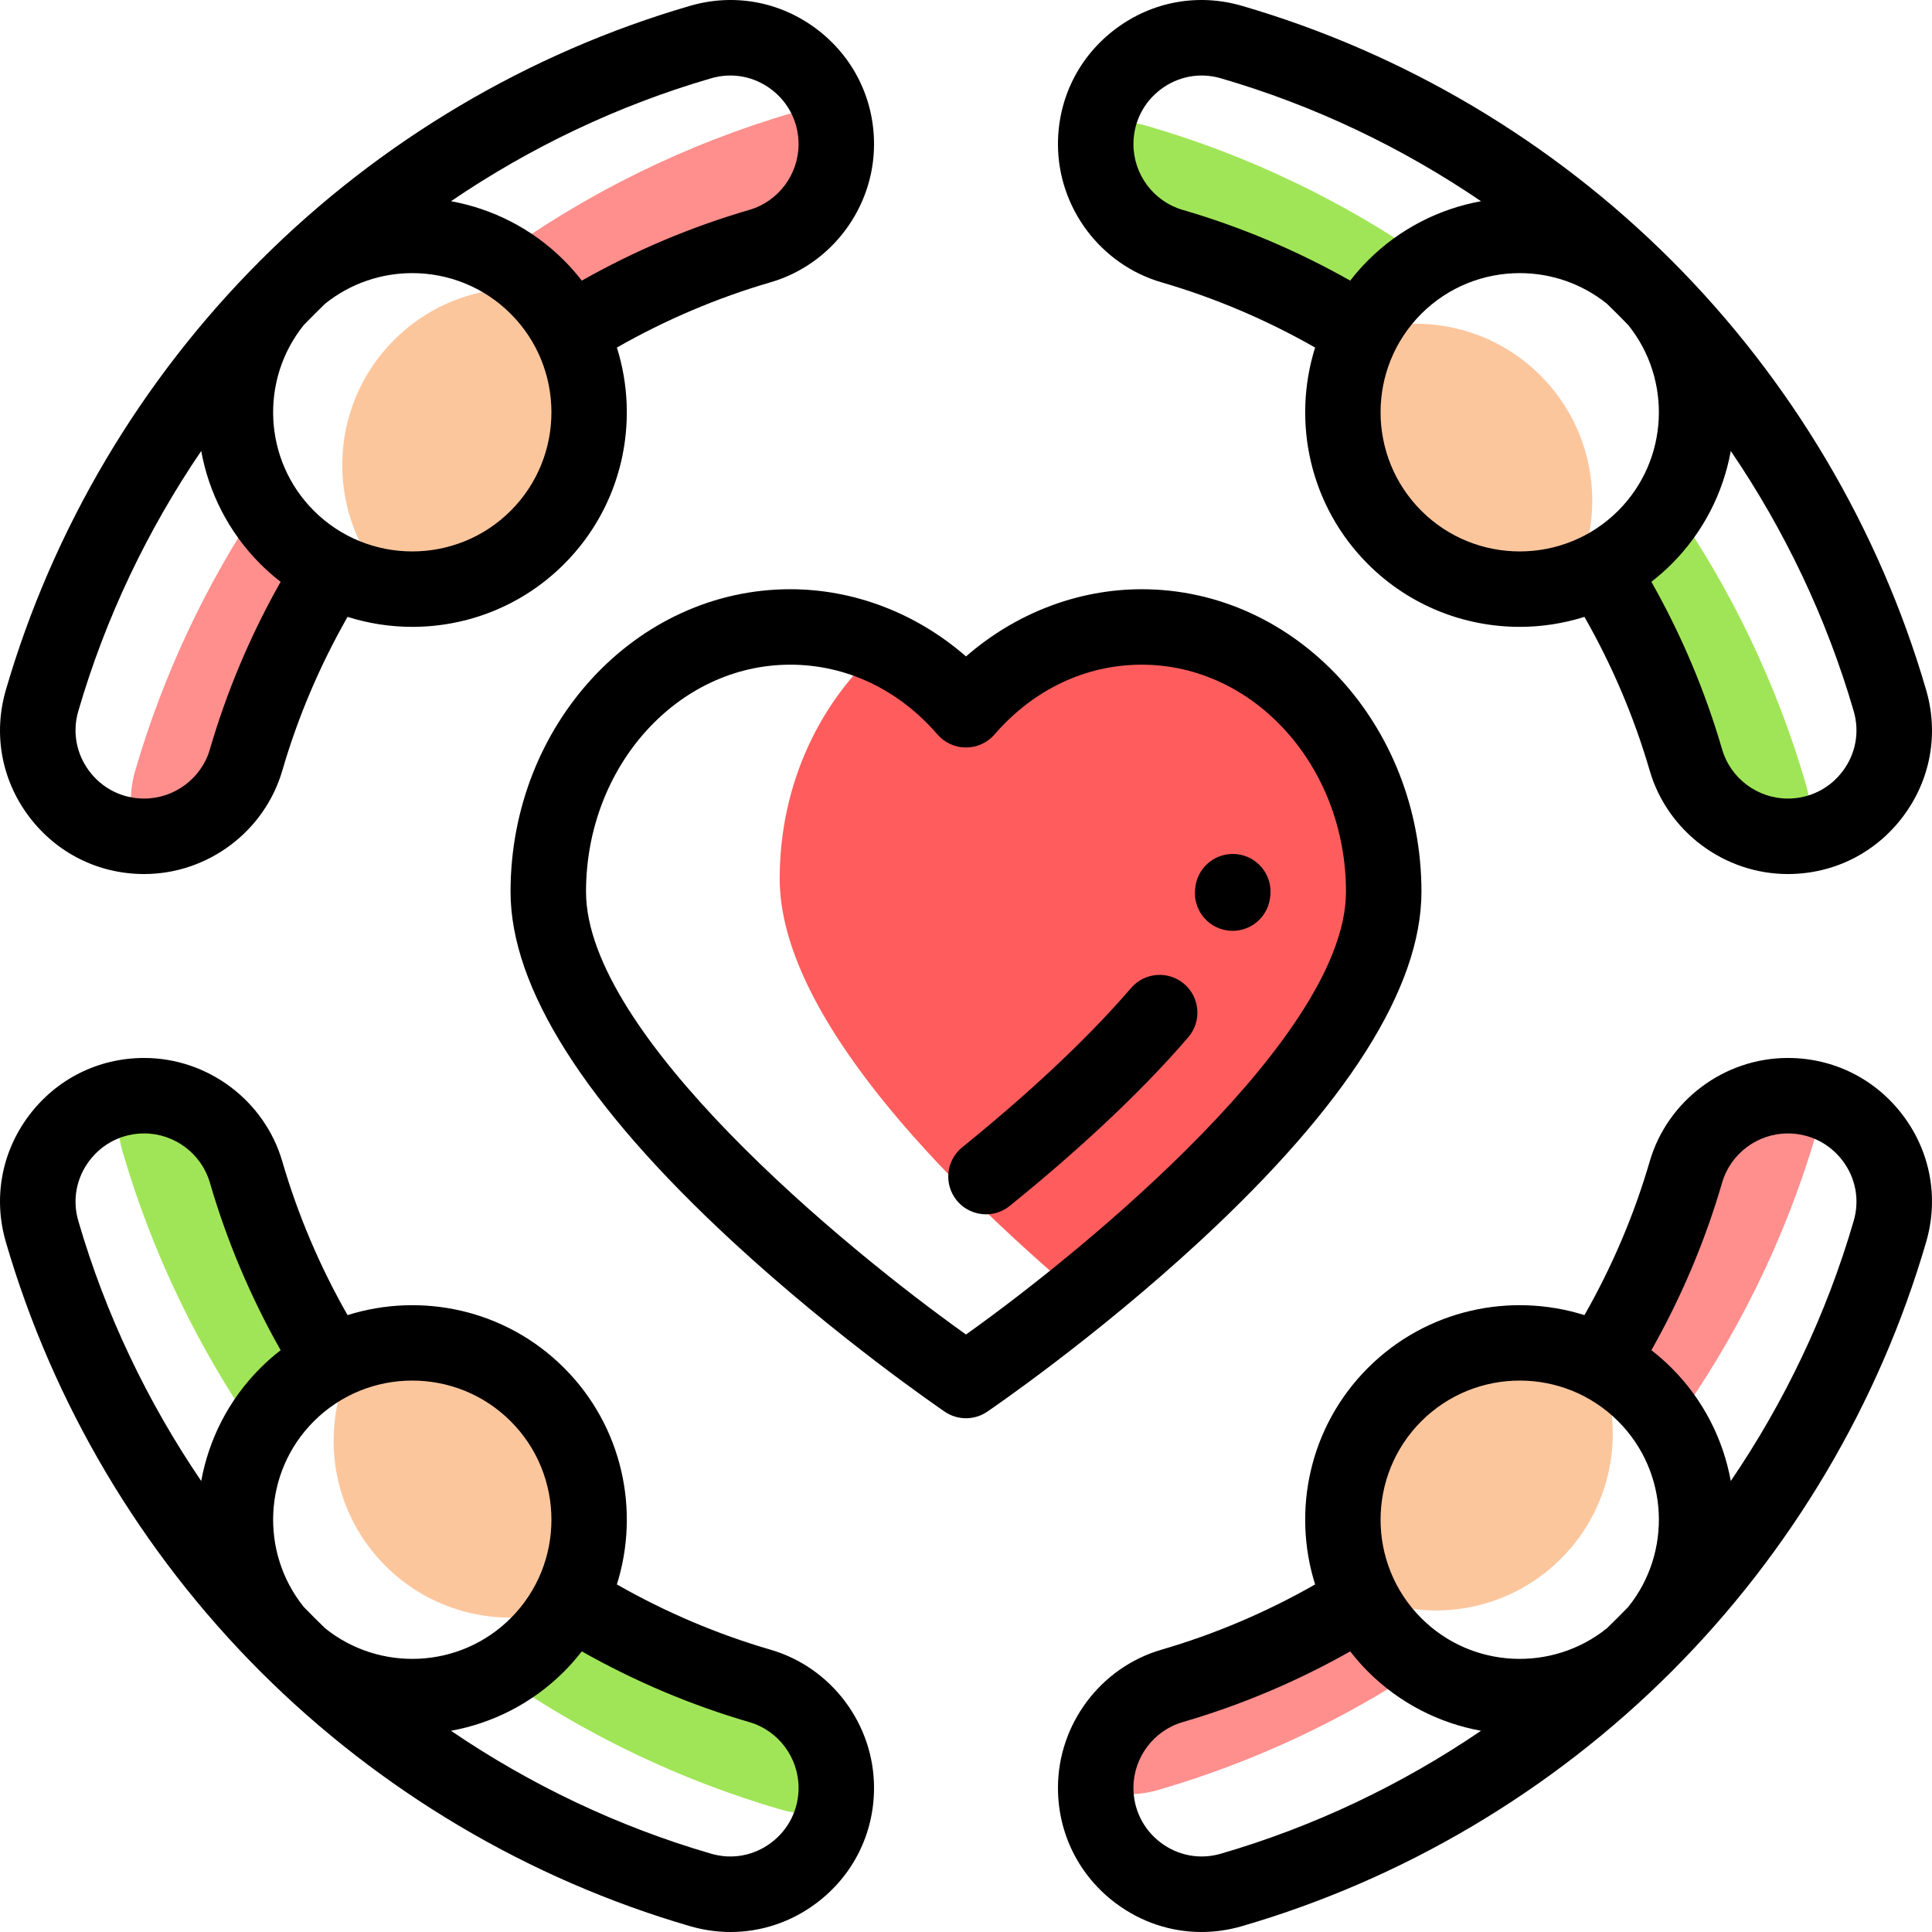 <svg xmlns="http://www.w3.org/2000/svg" height="512pt" version="1.1" viewBox="0 0 512 512.001" width="512pt">
<g id="surface1">
<path d="M 442.965 133.375 C 441.031 136.598 438.684 139.641 435.906 142.418 C 432.348 145.977 428.355 148.832 424.102 151.008 C 433.855 166.508 441.555 183.43 446.785 201.406 C 450.277 213.402 461.301 221.629 473.793 221.629 C 475.66 221.629 477.477 221.441 479.227 221.102 C 480.047 216.902 479.914 212.422 478.609 207.941 C 470.77 180.988 458.621 155.871 442.965 133.375 Z M 442.965 133.375 " style=" stroke:none;fill-rule:nonzero;fill:rgb(62.745%,89.804%,34.118%);fill-opacity:1;" />
<path d="M 304.062 33.391 C 299.578 32.086 295.102 31.953 290.898 32.773 C 290.559 34.523 290.371 36.34 290.371 38.207 C 290.371 50.699 298.598 61.723 310.594 65.215 C 328.57 70.445 345.492 78.145 360.992 87.898 C 363.168 83.648 366.023 79.652 369.586 76.094 C 372.359 73.316 375.402 70.969 378.625 69.035 C 356.129 53.383 331.016 41.23 304.062 33.391 Z M 304.062 33.391 " style=" stroke:none;fill-rule:nonzero;fill:rgb(62.745%,89.804%,34.118%);fill-opacity:1;" />
<path d="M 221.629 473.793 C 221.629 461.301 213.402 450.277 201.406 446.789 C 183.43 441.555 166.508 433.855 151.008 424.102 C 148.832 428.355 145.977 432.348 142.418 435.906 C 139.273 439.047 135.793 441.637 132.094 443.703 C 154.672 459.465 179.898 471.691 206.984 479.57 C 211.75 480.957 216.508 481.012 220.938 480.012 C 221.383 478.016 221.629 475.941 221.629 473.793 Z M 221.629 473.793 " style=" stroke:none;fill-rule:nonzero;fill:rgb(62.745%,89.804%,34.118%);fill-opacity:1;" />
<path d="M 68.301 379.906 C 70.367 376.211 72.957 372.727 76.098 369.586 C 79.656 366.027 83.648 363.168 87.898 360.992 C 78.148 345.492 70.449 328.57 65.215 310.594 C 61.723 298.602 50.703 290.375 38.211 290.375 C 36.062 290.375 33.984 290.621 31.992 291.066 C 30.992 295.492 31.047 300.254 32.434 305.02 C 40.309 332.102 52.539 357.328 68.301 379.906 Z M 68.301 379.906 " style=" stroke:none;fill-rule:nonzero;fill:rgb(62.745%,89.804%,34.118%);fill-opacity:1;" />
<path d="M 369.586 435.906 C 366.027 432.348 363.168 428.355 360.992 424.102 C 345.492 433.855 328.57 441.555 310.594 446.785 C 298.602 450.277 290.375 461.301 290.375 473.793 C 290.375 473.891 290.383 473.984 290.383 474.082 C 295.516 475.781 301.227 476.023 306.938 474.359 C 332.059 467.055 355.582 456.008 376.875 441.867 C 374.301 440.16 371.855 438.172 369.586 435.906 Z M 369.586 435.906 " style=" stroke:none;fill-rule:nonzero;fill:rgb(99.608%,56.078%,55.294%);fill-opacity:1;" />
<path d="M 428.52 363.57 C 431.129 365.289 433.609 367.289 435.906 369.586 C 438.652 372.332 440.98 375.34 442.902 378.523 C 459.98 354.984 473.164 328.434 481.488 299.812 C 482.273 297.113 482.629 294.418 482.613 291.781 C 479.855 290.875 476.898 290.375 473.793 290.375 C 461.301 290.375 450.281 298.602 446.789 310.598 C 441.957 327.191 435.02 342.883 426.312 357.395 C 427.195 359.406 427.934 361.473 428.52 363.57 Z M 428.52 363.57 " style=" stroke:none;fill-rule:nonzero;fill:rgb(99.608%,56.078%,55.294%);fill-opacity:1;" />
<path d="M 210.355 29.809 C 181.844 38.102 155.387 51.215 131.914 68.203 C 135.68 70.281 139.223 72.902 142.414 76.098 C 144.656 78.34 146.621 80.75 148.309 83.293 C 150.41 83.969 152.469 84.793 154.473 85.773 C 169.02 77.027 184.762 70.062 201.406 65.215 C 213.402 61.723 221.629 50.703 221.629 38.211 C 221.629 34.863 221.043 31.684 220 28.742 C 216.855 28.539 213.609 28.859 210.355 29.809 Z M 210.355 29.809 " style=" stroke:none;fill-rule:nonzero;fill:rgb(99.608%,56.078%,55.294%);fill-opacity:1;" />
<path d="M 65.215 201.406 C 70.449 183.43 78.148 166.508 87.898 151.008 C 83.648 148.832 79.656 145.977 76.098 142.418 C 73.312 139.633 70.957 136.582 69.02 133.352 C 54.535 154.926 43.234 178.816 35.805 204.355 C 34.074 210.312 34.414 216.262 36.312 221.562 C 36.938 221.605 37.57 221.629 38.207 221.629 C 50.703 221.629 61.723 213.402 65.215 201.406 Z M 65.215 201.406 " style=" stroke:none;fill-rule:nonzero;fill:rgb(99.608%,56.078%,55.294%);fill-opacity:1;" />
<path d="M 360.969 87.949 C 351.977 105.566 354.844 127.676 369.586 142.418 C 382.375 155.207 400.719 159.055 416.855 153.977 C 425.848 136.359 422.98 114.25 408.238 99.508 C 395.445 86.715 377.105 82.871 360.969 87.949 Z M 360.969 87.949 " style=" stroke:none;fill-rule:nonzero;fill:rgb(98.824%,77.647%,61.569%);fill-opacity:1;" />
<path d="M 104.43 90.098 C 86.309 108.219 86.129 137.477 103.871 155.832 C 117.598 157.41 131.887 152.945 142.418 142.418 C 160.539 124.293 160.715 95.039 142.973 76.684 C 129.246 75.105 114.957 79.566 104.43 90.098 Z M 104.43 90.098 " style=" stroke:none;fill-rule:nonzero;fill:rgb(98.824%,77.647%,61.569%);fill-opacity:1;" />
<path d="M 94.812 358.133 C 84.293 376.098 86.73 399.562 102.141 414.969 C 115.02 427.848 133.523 431.656 149.746 426.422 C 160.266 408.457 157.824 384.992 142.418 369.586 C 129.539 356.703 111.031 352.898 94.812 358.133 Z M 94.812 358.133 " style=" stroke:none;fill-rule:nonzero;fill:rgb(98.824%,77.647%,61.569%);fill-opacity:1;" />
<path d="M 369.586 369.586 C 355.391 383.781 352.207 404.812 360.02 422.082 C 377.5 430.582 399.164 427.586 413.68 413.066 C 427.875 398.871 431.059 377.84 423.246 360.57 C 405.766 352.07 384.102 355.066 369.586 369.586 Z M 369.586 369.586 " style=" stroke:none;fill-rule:nonzero;fill:rgb(98.824%,77.647%,61.569%);fill-opacity:1;" />
<path d="M 302.582 166.152 C 284.234 166.152 267.688 174.586 256 188.098 C 249.809 180.938 242.238 175.223 233.773 171.414 C 217.242 185.773 206.625 207.934 206.625 232.82 C 206.625 268.914 250.441 313.312 285.914 343.348 C 318.699 316.887 366.703 272.043 366.703 236.305 C 366.703 197.559 337.992 166.152 302.582 166.152 Z M 302.582 166.152 " style=" stroke:none;fill-rule:nonzero;fill:rgb(100%,36.471%,36.471%);fill-opacity:1;" />
<path d="M 307.801 74.816 C 321.973 78.941 335.629 84.758 348.52 92.105 C 342.359 111.699 347.016 133.988 362.512 149.488 C 373.605 160.578 388.176 166.125 402.742 166.125 C 408.535 166.125 414.32 165.234 419.895 163.48 C 427.242 176.371 433.059 190.027 437.184 204.203 C 441.887 220.352 456.938 231.629 473.793 231.629 C 485.926 231.629 497.059 226.062 504.344 216.355 C 511.605 206.684 513.832 194.488 510.461 182.898 C 498.008 140.094 474.676 100.715 442.98 69.02 C 411.285 37.324 371.906 13.992 329.102 1.539 C 317.512 -1.832 305.32 0.395 295.648 7.656 C 285.938 14.941 280.371 26.074 280.371 38.207 C 280.371 55.062 291.652 70.113 307.801 74.816 Z M 376.656 135.348 C 362.27 120.961 362.27 97.555 376.656 83.168 C 383.848 75.977 393.297 72.379 402.746 72.379 C 410.938 72.379 419.129 75.086 425.852 80.496 C 427.766 82.352 429.648 84.234 431.504 86.148 C 443.152 100.625 442.262 121.914 428.832 135.348 C 414.449 149.73 391.043 149.73 376.656 135.348 Z M 488.352 204.348 C 484.879 208.977 479.57 211.629 473.793 211.629 C 465.777 211.629 458.617 206.277 456.387 198.613 C 451.887 183.156 445.59 168.254 437.633 154.184 C 439.484 152.742 441.273 151.188 442.977 149.488 C 451.453 141.012 456.68 130.504 458.676 119.516 C 472.949 140.5 484.059 163.734 491.258 188.484 C 492.855 193.977 491.797 199.758 488.352 204.348 Z M 307.652 23.648 C 312.242 20.203 318.027 19.145 323.516 20.742 C 348.27 27.941 371.5 39.051 392.484 53.324 C 381.5 55.324 370.988 60.551 362.512 69.023 C 360.812 70.727 359.258 72.516 357.82 74.367 C 343.746 66.41 328.848 60.113 313.391 55.613 C 305.727 53.383 300.371 46.223 300.371 38.207 C 300.371 32.43 303.027 27.121 307.652 23.648 Z M 307.652 23.648 " style=" stroke:none;fill-rule:nonzero;fill:rgb(0%,0%,0%);fill-opacity:1;" />
<path d="M 38.207 231.629 C 55.062 231.629 70.113 220.352 74.816 204.203 C 78.941 190.027 84.758 176.371 92.105 163.48 C 97.68 165.234 103.465 166.125 109.258 166.125 C 123.828 166.125 138.398 160.578 149.488 149.484 C 164.988 133.984 169.645 111.699 163.484 92.105 C 176.375 84.758 190.027 78.941 204.203 74.812 C 220.352 70.113 231.629 55.059 231.629 38.207 C 231.629 26.074 226.062 14.938 216.355 7.652 C 206.684 0.395 194.492 -1.832 182.898 1.539 C 140.094 13.992 100.715 37.324 69.02 69.02 C 37.324 100.715 13.992 140.094 1.539 182.898 C -1.832 194.488 0.395 206.684 7.656 216.355 C 14.941 226.062 26.078 231.629 38.207 231.629 Z M 135.348 135.348 C 120.961 149.73 97.555 149.73 83.168 135.348 C 69.738 121.914 68.852 100.625 80.496 86.148 C 82.352 84.234 84.234 82.352 86.148 80.496 C 92.871 75.09 101.062 72.379 109.258 72.379 C 118.703 72.379 128.152 75.977 135.344 83.168 C 149.73 97.555 149.73 120.961 135.348 135.348 Z M 188.484 20.742 C 193.977 19.145 199.758 20.203 204.348 23.648 C 208.977 27.121 211.629 32.43 211.629 38.207 C 211.629 46.227 206.277 53.383 198.613 55.613 C 183.156 60.113 168.254 66.41 154.184 74.367 C 152.742 72.516 151.188 70.727 149.488 69.023 C 141.012 60.551 130.504 55.324 119.516 53.324 C 140.5 39.051 163.734 27.941 188.484 20.742 Z M 20.742 188.484 C 27.941 163.734 39.051 140.5 53.324 119.516 C 55.324 130.504 60.551 141.012 69.023 149.488 C 70.727 151.188 72.516 152.742 74.371 154.184 C 66.41 168.254 60.113 183.156 55.613 198.609 C 53.383 206.273 46.223 211.629 38.207 211.629 C 32.43 211.629 27.121 208.977 23.648 204.348 C 20.207 199.758 19.145 193.977 20.742 188.484 Z M 20.742 188.484 " style=" stroke:none;fill-rule:nonzero;fill:rgb(0%,0%,0%);fill-opacity:1;" />
<path d="M 204.203 437.188 C 190.027 433.059 176.371 427.242 163.48 419.895 C 169.645 400.301 164.988 378.016 149.488 362.512 C 133.988 347.016 111.699 342.359 92.105 348.52 C 84.758 335.629 78.941 321.973 74.816 307.801 C 70.113 291.652 55.062 280.371 38.207 280.371 C 26.078 280.371 14.941 285.938 7.656 295.648 C 0.398 305.316 -1.832 317.512 1.539 329.102 C 13.992 371.906 37.328 411.285 69.02 442.98 C 100.715 474.676 140.094 498.012 182.898 510.465 C 186.445 511.492 190.043 512 193.613 512 C 201.711 512 209.641 509.387 216.355 504.348 C 226.062 497.062 231.629 485.926 231.629 473.793 C 231.629 456.941 220.352 441.887 204.203 437.188 Z M 135.348 376.656 C 149.73 391.043 149.73 414.449 135.348 428.832 C 121.918 442.266 100.625 443.152 86.152 431.504 C 84.238 429.652 82.352 427.766 80.496 425.852 C 68.852 411.379 69.738 390.086 83.168 376.656 C 90.363 369.465 99.809 365.867 109.258 365.867 C 118.707 365.867 128.152 369.465 135.348 376.656 Z M 23.652 307.652 C 27.125 303.027 32.43 300.371 38.211 300.371 C 46.227 300.371 53.383 305.727 55.613 313.391 C 60.113 328.844 66.414 343.75 74.371 357.82 C 72.52 359.258 70.727 360.812 69.027 362.512 C 60.551 370.988 55.324 381.5 53.324 392.484 C 39.055 371.5 27.941 348.266 20.742 323.516 C 19.145 318.023 20.207 312.242 23.652 307.652 Z M 204.348 488.352 C 199.758 491.797 193.977 492.859 188.484 491.258 C 163.734 484.059 140.5 472.949 119.516 458.676 C 130.504 456.676 141.012 451.449 149.488 442.977 C 151.188 441.273 152.742 439.484 154.184 437.633 C 168.254 445.59 183.156 451.891 198.613 456.387 C 206.277 458.617 211.629 465.777 211.629 473.793 C 211.629 479.57 208.977 484.879 204.348 488.352 Z M 204.348 488.352 " style=" stroke:none;fill-rule:nonzero;fill:rgb(0%,0%,0%);fill-opacity:1;" />
<path d="M 473.793 280.371 C 456.941 280.371 441.887 291.652 437.188 307.801 C 433.059 321.973 427.242 335.629 419.895 348.52 C 400.301 342.359 378.016 347.016 362.512 362.512 C 347.012 378.016 342.359 400.301 348.52 419.895 C 335.629 427.242 321.973 433.059 307.797 437.188 C 291.648 441.887 280.371 456.941 280.371 473.793 C 280.371 485.926 285.938 497.059 295.645 504.348 C 302.359 509.387 310.289 512 318.391 512 C 321.957 512 325.559 511.492 329.102 510.461 C 371.906 498.012 411.285 474.676 442.98 442.98 C 474.676 411.285 498.012 371.906 510.461 329.102 C 513.832 317.512 511.605 305.316 504.348 295.645 C 497.059 285.941 485.926 280.371 473.793 280.371 Z M 376.656 376.656 C 383.848 369.465 393.297 365.867 402.746 365.867 C 412.195 365.867 421.641 369.465 428.836 376.656 C 442.266 390.086 443.152 411.379 431.504 425.852 C 429.652 427.766 427.766 429.652 425.852 431.504 C 411.379 443.152 390.086 442.266 376.656 428.832 C 362.27 414.449 362.27 391.043 376.656 376.656 Z M 323.516 491.258 C 318.023 492.855 312.246 491.797 307.652 488.352 C 303.027 484.879 300.371 479.57 300.371 473.793 C 300.371 465.777 305.727 458.617 313.391 456.387 C 328.848 451.887 343.746 445.59 357.82 437.633 C 359.258 439.484 360.812 441.273 362.512 442.977 C 370.988 451.449 381.5 456.676 392.484 458.676 C 371.5 472.949 348.27 484.059 323.516 491.258 Z M 491.258 323.516 C 484.059 348.266 472.949 371.5 458.676 392.484 C 456.676 381.5 451.453 370.988 442.977 362.516 C 441.273 360.812 439.484 359.258 437.633 357.82 C 445.59 343.75 451.891 328.848 456.387 313.391 C 458.617 305.727 465.777 300.371 473.793 300.371 C 479.57 300.371 484.879 303.027 488.352 307.652 C 491.797 312.242 492.855 318.023 491.258 323.516 Z M 491.258 323.516 " style=" stroke:none;fill-rule:nonzero;fill:rgb(0%,0%,0%);fill-opacity:1;" />
<path d="M 376.699 236.305 C 376.699 192.109 343.453 156.152 302.582 156.152 C 285.598 156.152 269.102 162.543 256 173.961 C 242.898 162.543 226.406 156.152 209.422 156.152 C 168.551 156.152 135.301 192.109 135.301 236.305 C 135.301 261.715 155.004 292.824 193.859 328.77 C 221.762 354.582 249.223 373.332 250.375 374.117 C 252.074 375.273 254.035 375.848 256 375.848 C 257.961 375.848 259.926 375.273 261.621 374.117 C 262.777 373.332 290.234 354.582 318.141 328.77 C 357 292.824 376.699 261.715 376.699 236.305 Z M 256 353.66 C 223.367 330.434 155.301 274.141 155.301 236.305 C 155.301 203.137 179.578 176.148 209.422 176.148 C 224.27 176.148 238.129 182.715 248.438 194.637 C 250.336 196.832 253.098 198.094 256 198.094 C 258.906 198.094 261.664 196.832 263.562 194.637 C 273.875 182.715 287.73 176.148 302.578 176.148 C 332.422 176.148 356.699 203.137 356.699 236.305 C 356.703 274.102 288.629 330.422 256 353.66 Z M 256 353.66 " style=" stroke:none;fill-rule:nonzero;fill:rgb(0%,0%,0%);fill-opacity:1;" />
<path d="M 326.703 226.305 C 321.5 226.305 317.223 230.281 316.746 235.359 C 316.027 240.758 319.77 245.758 325.176 246.57 C 325.676 246.645 326.176 246.68 326.672 246.68 C 331.539 246.68 335.805 243.121 336.547 238.164 C 336.688 237.242 336.703 236.66 336.703 236.305 C 336.703 230.781 332.223 226.305 326.703 226.305 Z M 326.703 226.305 " style=" stroke:none;fill-rule:nonzero;fill:rgb(0%,0%,0%);fill-opacity:1;" />
<path d="M 313.836 260.762 C 309.645 257.168 303.332 257.648 299.734 261.844 C 293.754 268.816 286.438 276.332 277.988 284.184 C 270.992 290.68 263.262 297.359 255.008 304.035 C 250.715 307.508 250.051 313.805 253.523 318.098 C 255.5 320.539 258.391 321.809 261.305 321.809 C 263.512 321.809 265.734 321.078 267.586 319.582 C 276.191 312.621 284.27 305.641 291.598 298.832 C 300.602 290.473 308.445 282.406 314.914 274.863 C 318.512 270.672 318.027 264.355 313.836 260.762 Z M 313.836 260.762 " style=" stroke:none;fill-rule:nonzero;fill:rgb(0%,0%,0%);fill-opacity:1;" />
</g>
</svg>